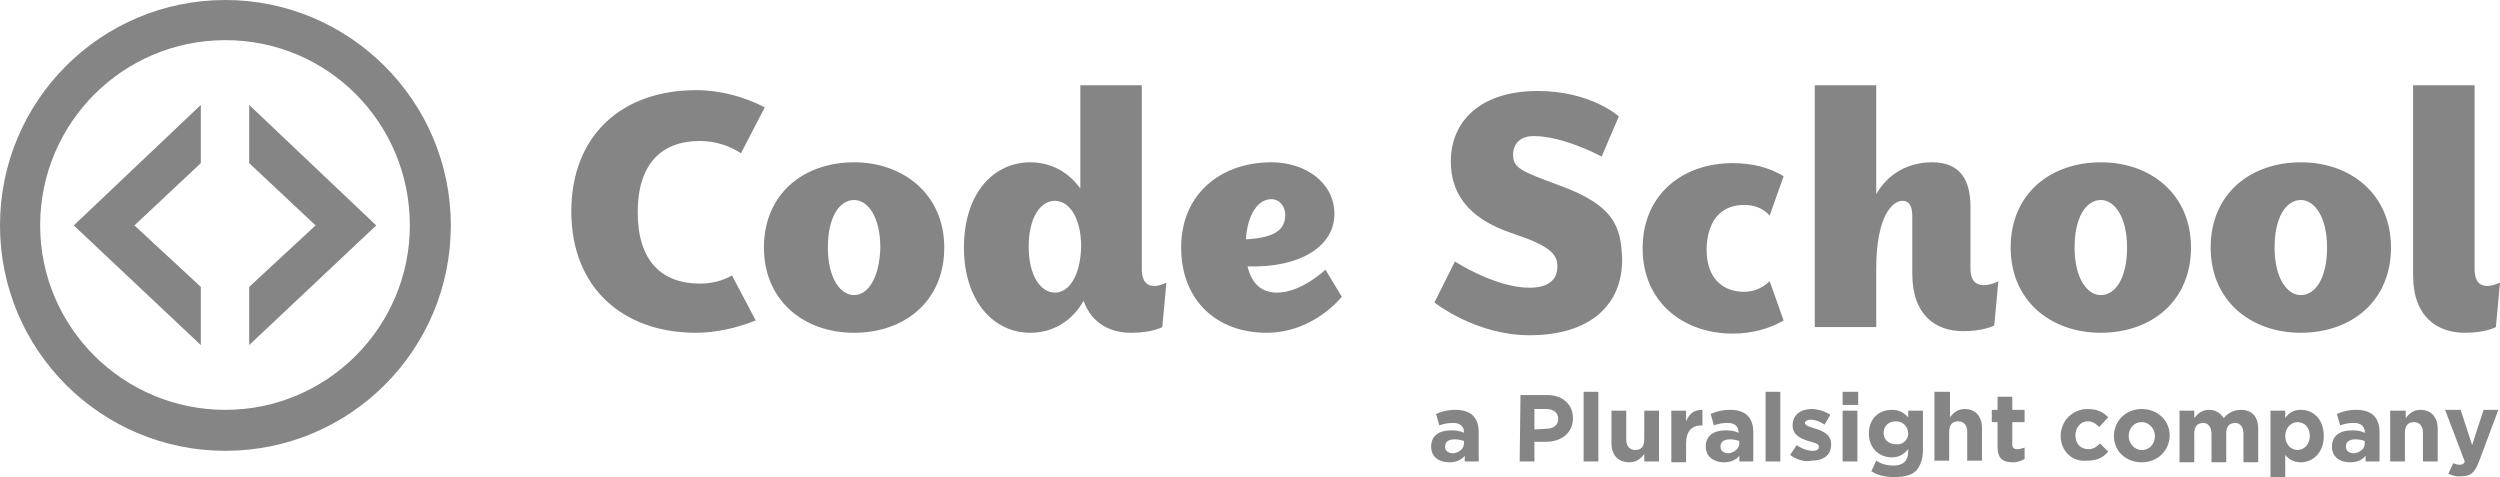 <svg xmlns="http://www.w3.org/2000/svg" width="305" height="58.2" viewBox="0 1.8 305 58.2" enable-background="new 0 1.8 305 58.2"><path fill="#858585" d="M85.4 36.4c-4.7 0-7.6-2.8-7.6-8.7s2.9-8.7 7.6-8.7c1.7 0 3.5.5 5 1.5l2.9-5.6c-2.5-1.3-5.4-2.1-8.4-2.1-8.9 0-15.2 5.4-15.2 14.8s6.4 14.8 15.2 14.8c2.5 0 5-.6 7.3-1.5l-2.9-5.5c-1.2.7-2.6 1-3.9 1zM212.8 26.8c1.2 0 2.3.4 3.1 1.3l1.7-4.8c-1.8-1.1-3.9-1.6-6.2-1.6-6.1 0-11 3.8-11 10.4 0 6.5 4.9 10.4 11 10.4 2.3 0 4.5-.6 6.2-1.6l-1.7-4.8c-.8.8-1.9 1.3-3.1 1.3-2.5 0-4.6-1.5-4.6-5.2.1-3.9 2.1-5.4 4.6-5.4zM104.2 21.6c-6.1 0-11 3.8-11 10.4 0 6.5 4.9 10.4 11 10.4s11-3.8 11-10.4c0-6.5-5-10.4-11-10.4zm0 16.2c-1.7 0-3.2-2.1-3.2-5.8s1.4-5.8 3.2-5.8c1.7 0 3.2 2.1 3.2 5.8-.1 3.7-1.5 5.8-3.2 5.8zM256.3 21.6c-6.1 0-11 3.8-11 10.4 0 6.5 4.9 10.4 11 10.4s11-3.8 11-10.4c0-6.5-4.9-10.4-11-10.4zm0 16.2c-1.7 0-3.2-2.1-3.2-5.8s1.4-5.8 3.2-5.8c1.7 0 3.2 2.1 3.2 5.8s-1.4 5.8-3.2 5.8zM280.7 21.6c-6.1 0-11 3.8-11 10.4 0 6.5 4.9 10.4 11 10.4s11-3.8 11-10.4c0-6.5-4.9-10.4-11-10.4zm0 16.2c-1.7 0-3.2-2.1-3.2-5.8s1.4-5.8 3.2-5.8c1.7 0 3.2 2.1 3.2 5.8 0 3.7-1.4 5.8-3.2 5.8zM155.8 37.5c-1.9 0-3.1-1.1-3.6-3.2 6.5.2 10.6-2.5 10.6-6.4 0-3.8-3.5-6.3-7.7-6.3-6.1 0-11 3.8-11 10.4 0 6.5 4.4 10.4 10.4 10.4 5.8 0 9.2-4.4 9.2-4.4l-2-3.3s-2.9 2.8-5.9 2.8zm-.7-11.4c1.1 0 1.7 1 1.7 1.9 0 1.8-1.2 2.8-4.8 3 .2-3.1 1.5-4.9 3.1-4.9zM139.3 34.6v-22.4h-7.5v12.6c-1.5-2.1-3.7-3.2-6.1-3.2-4.5 0-8.1 3.8-8.1 10.4 0 6.5 3.6 10.4 8.1 10.4 2.7 0 5.1-1.4 6.5-3.9 1 2.8 3.3 3.9 5.8 3.9 2.6 0 3.8-.7 3.8-.7l.5-5.4c.1-.1-3 1.7-3-1.7zm-10.6 2.9c-1.7 0-3.2-2-3.2-5.6 0-3.5 1.4-5.6 3.2-5.6 1.7 0 3.2 2 3.2 5.6-.1 3.6-1.5 5.6-3.2 5.6zM240.4 34.6v-7.5c0-3.3-1.2-5.5-4.7-5.5-2.9 0-5.4 1.4-6.8 3.9v-13.3h-7.5v29.5h7.5v-7.1c0-6.5 2-8.3 3.2-8.3.8 0 1.2.6 1.2 1.9v7c0 5.1 2.9 7 6.2 7 2.6 0 3.8-.7 3.8-.7l.5-5.4c-.1.1-3.4 1.7-3.4-1.5zM301.9 34.6v-22.4h-7.5v23.2c0 5.1 3 7 6.3 7 2.6 0 3.8-.7 3.8-.7l.5-5.4c0-.1-3.1 1.7-3.1-1.7zM190.2 24.4c-4.6-1.7-5.6-2.1-5.6-3.7 0-1.5 1-2.3 2.5-2.3 3.7 0 8.3 2.5 8.3 2.5l2.1-4.9s-3.4-3.1-9.9-3.1c-7 0-10.6 3.7-10.6 8.6 0 3.6 1.8 6.9 7.6 8.8 4.5 1.5 5.4 2.5 5.4 4 0 1.8-1.3 2.6-3.4 2.6-4.2 0-9.1-3.2-9.1-3.2l-2.5 5s5 4 11.6 4c7.4 0 11.3-3.7 11.3-9.2-.1-4.2-1.1-6.7-7.7-9.1z"/><g fill="#858585"><path d="M30.4 14.6v7.1l8.1 7.6-8.1 7.5v7.1l15.5-14.6zM24.5 36.8l-8.1-7.5 8.1-7.6v-7.1l-15.5 14.7 15.5 14.6z"/></g><path fill="#858585" d="M27.5 1.8c-15.2 0-27.5 12.3-27.5 27.5s12.3 27.5 27.5 27.5 27.5-12.3 27.5-27.5-12.4-27.5-27.5-27.5zm0 50c-12.5 0-22.6-10.1-22.6-22.5 0-12.5 10.1-22.6 22.6-22.6s22.5 10.1 22.5 22.6c0 12.4-10.1 22.5-22.5 22.5z"/><g fill="#858585"><path d="M174.6 56.3c0-1.4 1-2 2.5-2 .6 0 1.1.1 1.5.3v-.1c0-.7-.5-1.1-1.3-1.1-.7 0-1.2.1-1.7.3l-.4-1.4c.7-.3 1.4-.5 2.4-.5s1.7.3 2.1.7c.5.5.7 1.2.7 2v3.6h-1.7v-.7c-.4.5-1 .8-1.9.8-1.3 0-2.2-.7-2.2-1.9zm4-.4v-.3c-.3-.1-.7-.2-1.1-.2-.8 0-1.2.3-1.2.9 0 .5.4.8 1 .8.8-.1 1.3-.6 1.3-1.2zM185.5 50h3.3c1.9 0 3.1 1.2 3.1 2.8 0 1.9-1.5 2.9-3.3 2.9h-1.4v2.4h-1.8l.1-8.1zm3.2 4.1c.9 0 1.4-.5 1.4-1.2 0-.8-.6-1.2-1.5-1.2h-1.4v2.5l1.5-.1zM193.2 49.6h1.8v8.5h-1.8v-8.5zM196.6 55.9v-4h1.8v3.5c0 .8.4 1.3 1.1 1.3s1.1-.4 1.1-1.3v-3.5h1.8v6.2h-1.8v-.9c-.4.5-.9 1-1.8 1-1.4 0-2.2-.9-2.2-2.3zM203.9 51.9h1.8v1.3c.4-.9.9-1.4 2-1.4v1.9h-.1c-1.2 0-1.9.7-1.9 2.2v2.3h-1.8v-6.3zM208.1 56.3c0-1.4 1-2 2.5-2 .6 0 1.1.1 1.5.3v-.1c0-.7-.5-1.1-1.3-1.1-.7 0-1.2.1-1.7.3l-.4-1.4c.7-.3 1.4-.5 2.4-.5s1.7.3 2.1.7c.5.5.7 1.2.7 2v3.6h-1.7v-.7c-.4.5-1 .8-1.9.8-1.2 0-2.2-.7-2.2-1.9zm4.1-.4v-.3c-.3-.1-.7-.2-1.1-.2-.8 0-1.2.3-1.2.9 0 .5.4.8 1 .8.7-.1 1.3-.6 1.3-1.2zM215.4 49.6h1.8v8.5h-1.8v-8.5zM218.4 57.3l.8-1.2c.7.5 1.4.7 2 .7.5 0 .7-.2.7-.5 0-.4-.6-.5-1.3-.7-.9-.3-1.9-.7-1.9-1.9 0-1.3 1-2 2.3-2 .8 0 1.7.3 2.3.7l-.7 1.2c-.6-.4-1.2-.6-1.7-.6-.4 0-.7.2-.7.4 0 .3.6.5 1.3.7.9.3 1.9.7 1.9 1.9 0 1.4-1 2-2.4 2-.8.2-1.8-.1-2.6-.7zM224.8 49.6h1.9v1.6h-1.9v-1.6zm0 2.3h1.8v6.2h-1.8v-6.2zM228.3 59.3l.6-1.3c.6.4 1.3.6 2.1.6 1.2 0 1.8-.6 1.8-1.7v-.3c-.5.6-1.1 1-2 1-1.5 0-2.8-1.1-2.8-2.9 0-1.9 1.3-2.9 2.8-2.9 1 0 1.5.4 2 .9v-.8h1.8v4.8c0 1.1-.3 1.9-.8 2.5-.6.6-1.5.8-2.7.8-1.1 0-2-.2-2.8-.7zm4.5-4.6c0-.9-.7-1.5-1.5-1.5-.9 0-1.5.6-1.5 1.4 0 .9.7 1.4 1.5 1.4.8.1 1.5-.5 1.5-1.3zM236.1 49.6h1.8v3.1c.4-.5.9-1 1.8-1 1.3 0 2.1.9 2.1 2.3v4h-1.8v-3.5c0-.8-.4-1.3-1.1-1.3-.7 0-1.1.4-1.1 1.3v3.5h-1.8v-8.4h.1zM243.7 56.3v-3h-.7v-1.5h.7v-1.6h1.8v1.6h1.5v1.5h-1.5v2.7c0 .4.2.6.6.6.3 0 .6-.1.9-.2v1.4c-.4.2-.8.4-1.4.4-1.2 0-1.9-.4-1.9-1.9zM251.4 55c0-1.8 1.4-3.3 3.3-3.3 1.2 0 1.9.4 2.5 1l-1.1 1.2c-.4-.4-.8-.7-1.4-.7-.9 0-1.5.8-1.5 1.7 0 1 .6 1.7 1.6 1.7.6 0 1-.3 1.4-.7l1 1c-.6.7-1.3 1.1-2.6 1.1-1.8.2-3.2-1.2-3.2-3zM257.9 55c0-1.8 1.4-3.3 3.4-3.3 1.9 0 3.4 1.4 3.4 3.2 0 1.8-1.4 3.3-3.4 3.3s-3.4-1.4-3.4-3.2zm5 0c0-.9-.7-1.7-1.6-1.7-1 0-1.6.8-1.6 1.7 0 .9.7 1.7 1.6 1.7 1 0 1.6-.8 1.6-1.7zM265.9 51.9h1.8v.9c.4-.5.9-1 1.8-1 .8 0 1.4.4 1.8 1 .5-.6 1.2-1 2.1-1 1.3 0 2.1.8 2.1 2.3v4.1h-1.8v-3.5c0-.8-.4-1.3-1-1.3-.7 0-1.1.4-1.1 1.3v3.5h-1.8v-3.5c0-.8-.4-1.3-1-1.3-.7 0-1.1.4-1.1 1.3v3.5h-1.8v-6.3zM277 51.9h1.8v.9c.4-.6 1-1 1.9-1 1.5 0 2.8 1.1 2.8 3.2s-1.4 3.2-2.8 3.2c-.9 0-1.5-.4-1.9-.9v2.7h-1.8v-8.1zm4.8 3.1c0-1.1-.7-1.7-1.5-1.7s-1.5.7-1.5 1.7.7 1.7 1.5 1.7 1.5-.7 1.5-1.7zM284.5 56.3c0-1.4 1-2 2.5-2 .6 0 1.1.1 1.5.3v-.1c0-.7-.5-1.1-1.3-1.1-.7 0-1.2.1-1.7.3l-.4-1.4c.7-.3 1.4-.5 2.4-.5s1.7.3 2.1.7c.5.5.7 1.2.7 2v3.6h-1.7v-.7c-.4.5-1 .8-1.9.8-1.3 0-2.2-.7-2.2-1.9zm4-.4v-.3c-.3-.1-.7-.2-1.1-.2-.8 0-1.2.3-1.2.9 0 .5.4.8 1 .8.8-.1 1.3-.6 1.3-1.2zM291.7 51.9h1.8v.9c.4-.5.9-1 1.8-1 1.3 0 2.1.9 2.1 2.3v4h-1.8v-3.5c0-.8-.4-1.3-1.1-1.3s-1.1.4-1.1 1.3v3.5h-1.8v-6.2h.1zM298.7 59.6l.6-1.3c.2.1.5.2.8.2s.5-.1.6-.4l-2.4-6.3h1.9l1.4 4.3 1.4-4.3h1.8l-2.4 6.4c-.5 1.3-1 1.7-2.1 1.7-.6.1-1.1-.1-1.6-.3z"/></g></svg>